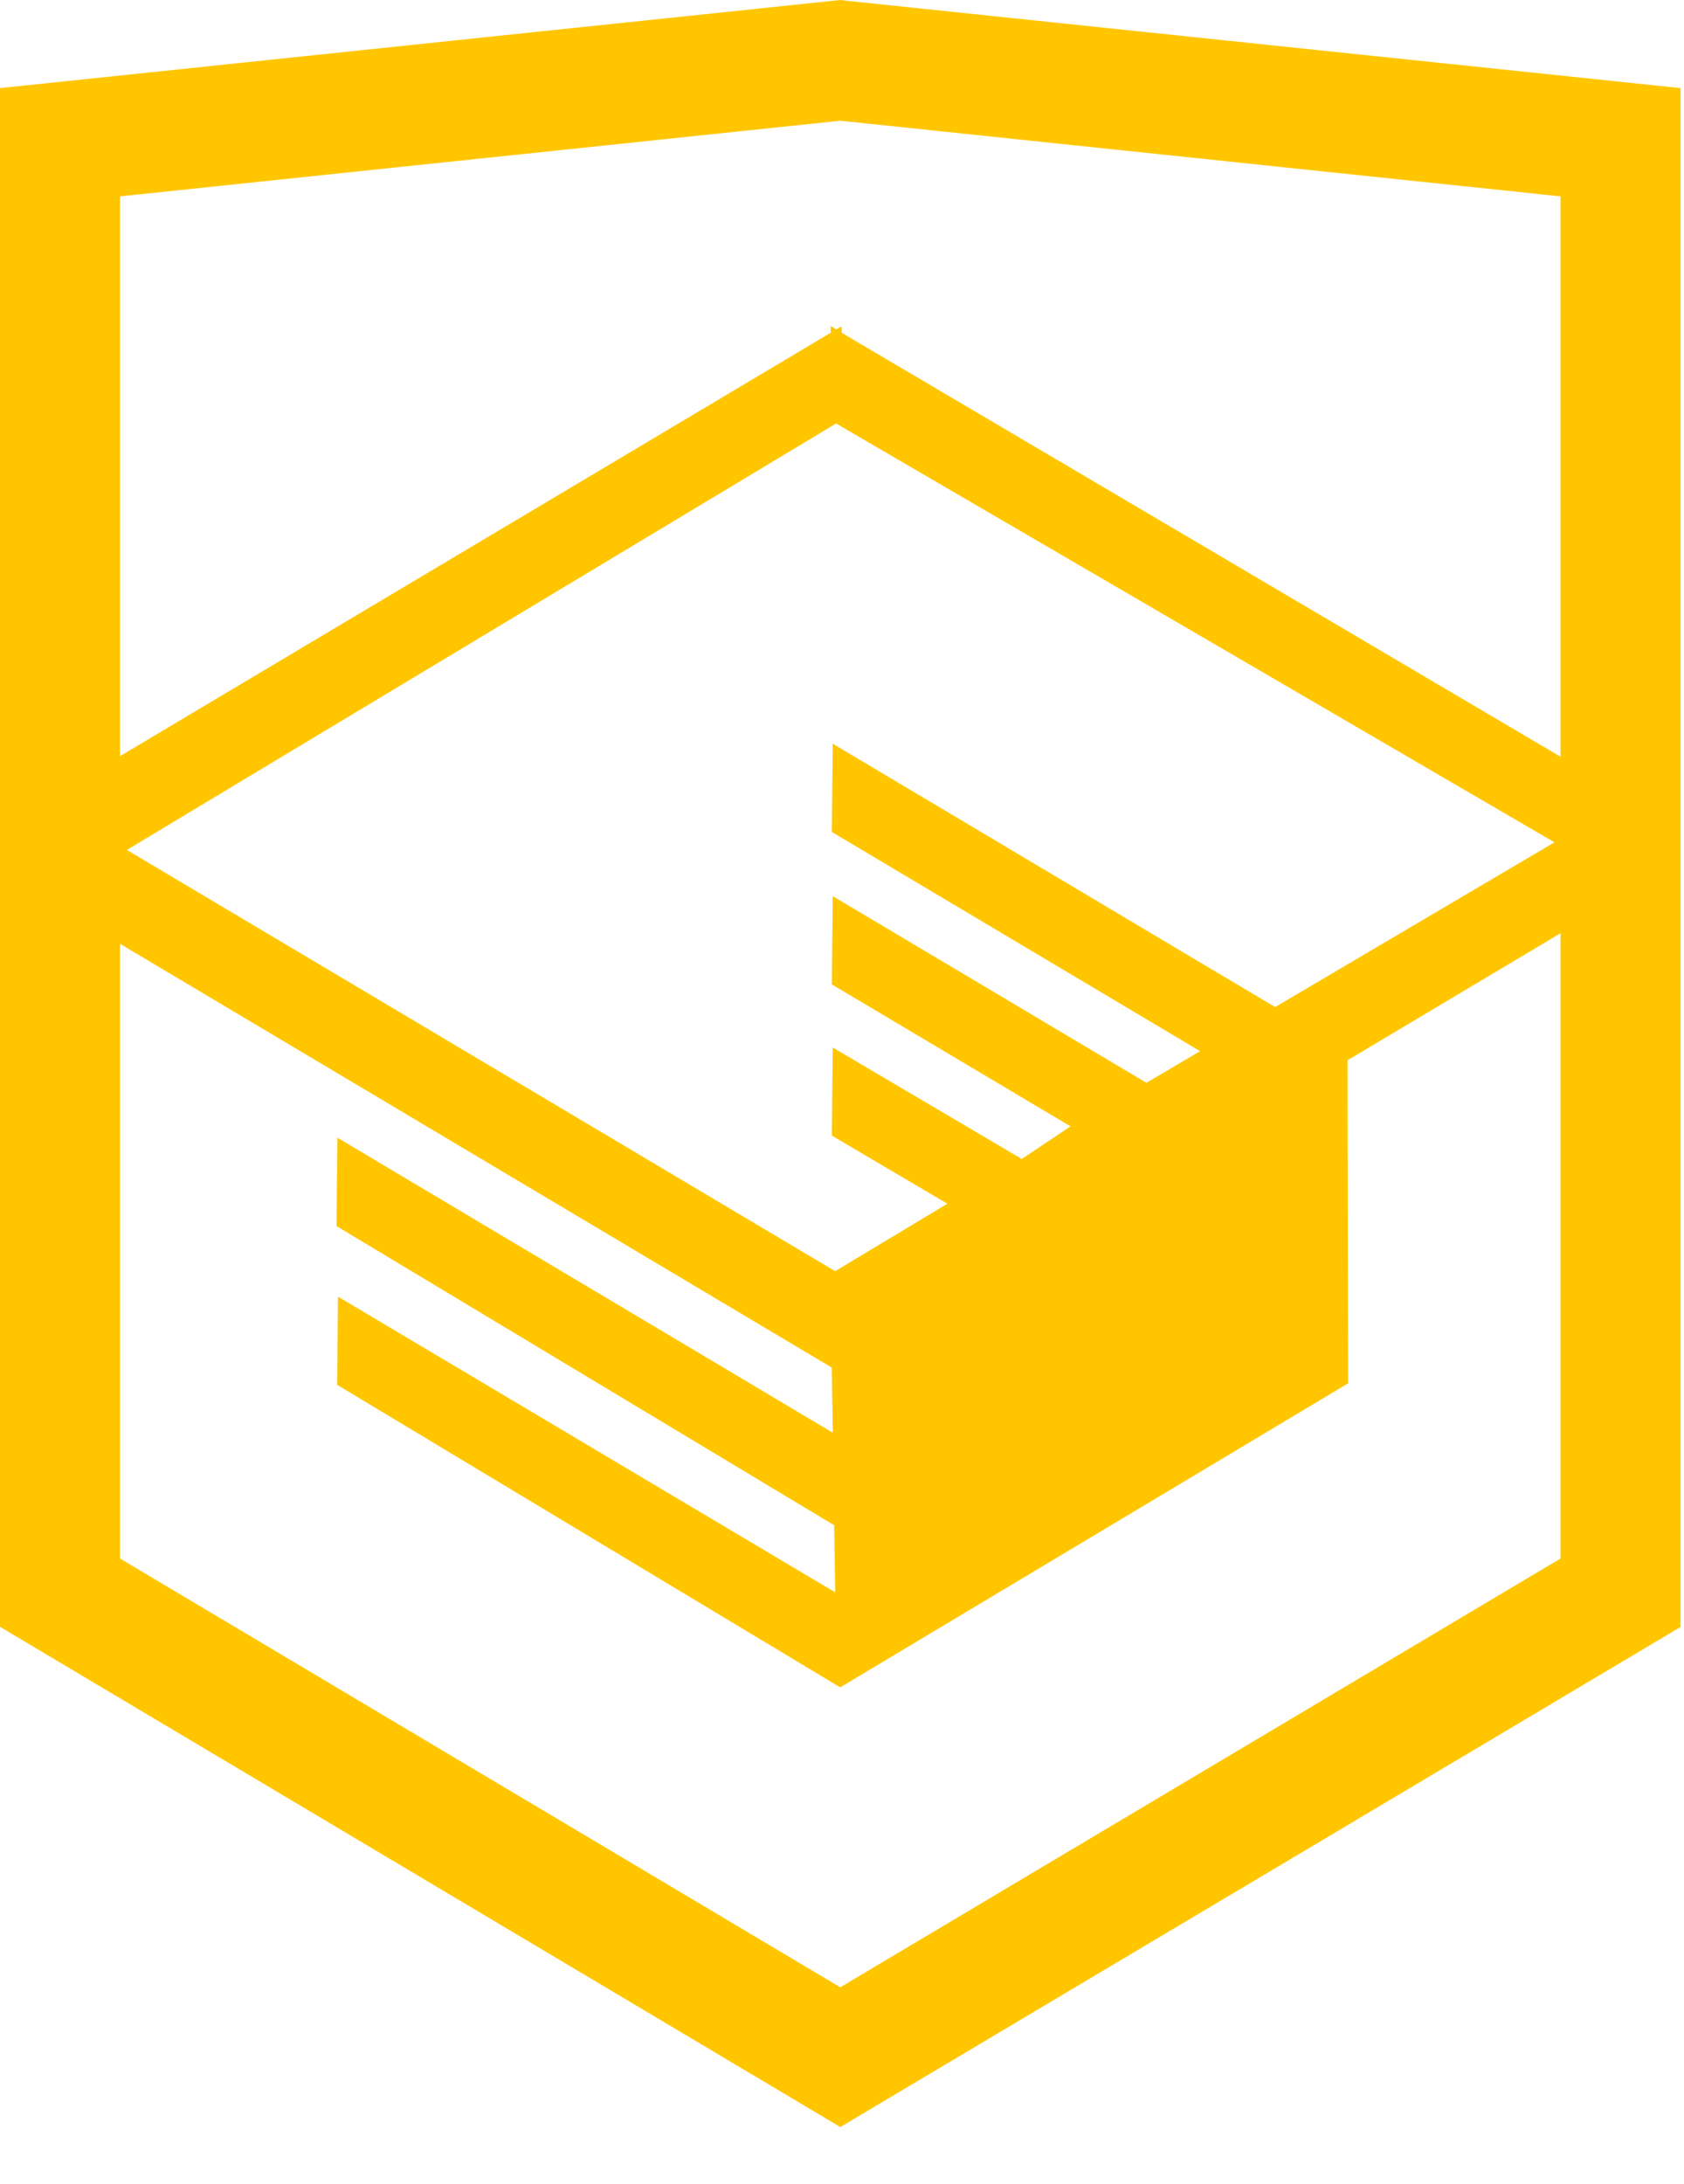 <?xml version="1.0" encoding="UTF-8"?>
<svg width="27px" height="35px" viewBox="0 0 27 35" version="1.1" xmlns="http://www.w3.org/2000/svg" xmlns:xlink="http://www.w3.org/1999/xlink">
    <!-- Generator: Sketch 53.2 (72643) - https://sketchapp.com -->
    <title>logo-html</title>
    <desc>Created with Sketch.</desc>
    <g id="Pages" stroke="none" stroke-width="1" fill="none" fill-rule="evenodd">
        <g id="Index" transform="translate(-1273, -2694)" fill="#FFC600">
            <g id="footer" transform="translate(0, 2472)">
                <g id="logo-html" transform="translate(1273, 222)">
                    <g id="Shape">
                        <path d="M13.62,0.017 L13.472,0 L0,1.412 L0,26.073 L13.473,34.09 L26.903,26.1 L26.945,26.075 L26.945,1.412 L13.62,0.017 Z M25.019,12.127 L13.495,5.334 L13.494,5.23 L13.407,5.28 L13.319,5.224 L13.319,5.333 L1.925,12.118 L1.925,3.147 L13.473,1.935 L25.02,3.147 L25.02,12.127 L25.019,12.127 Z M13.405,6.787 L24.923,13.5 L20.444,16.14 L13.351,11.919 L13.337,13.334 L19.241,16.847 L18.381,17.354 L13.351,14.362 L13.337,15.777 L17.164,18.052 L16.382,18.575 L13.351,16.788 L13.337,18.201 L15.19,19.292 L13.39,20.373 L2.034,13.622 L13.405,6.787 Z M1.925,15.127 L13.336,21.918 L13.352,22.962 L5.41,18.234 L5.395,19.65 L13.374,24.445 L13.392,25.521 L5.419,20.781 L5.406,22.195 L13.427,27.017 L13.473,27.042 L21.616,22.17 L21.605,16.993 L25.02,14.957 L25.02,24.978 L13.472,31.85 L1.925,24.979 L1.925,15.127 Z" fill-rule="nonzero"></path>
                    </g>
                </g>
            </g>
        </g>
    </g>
</svg>